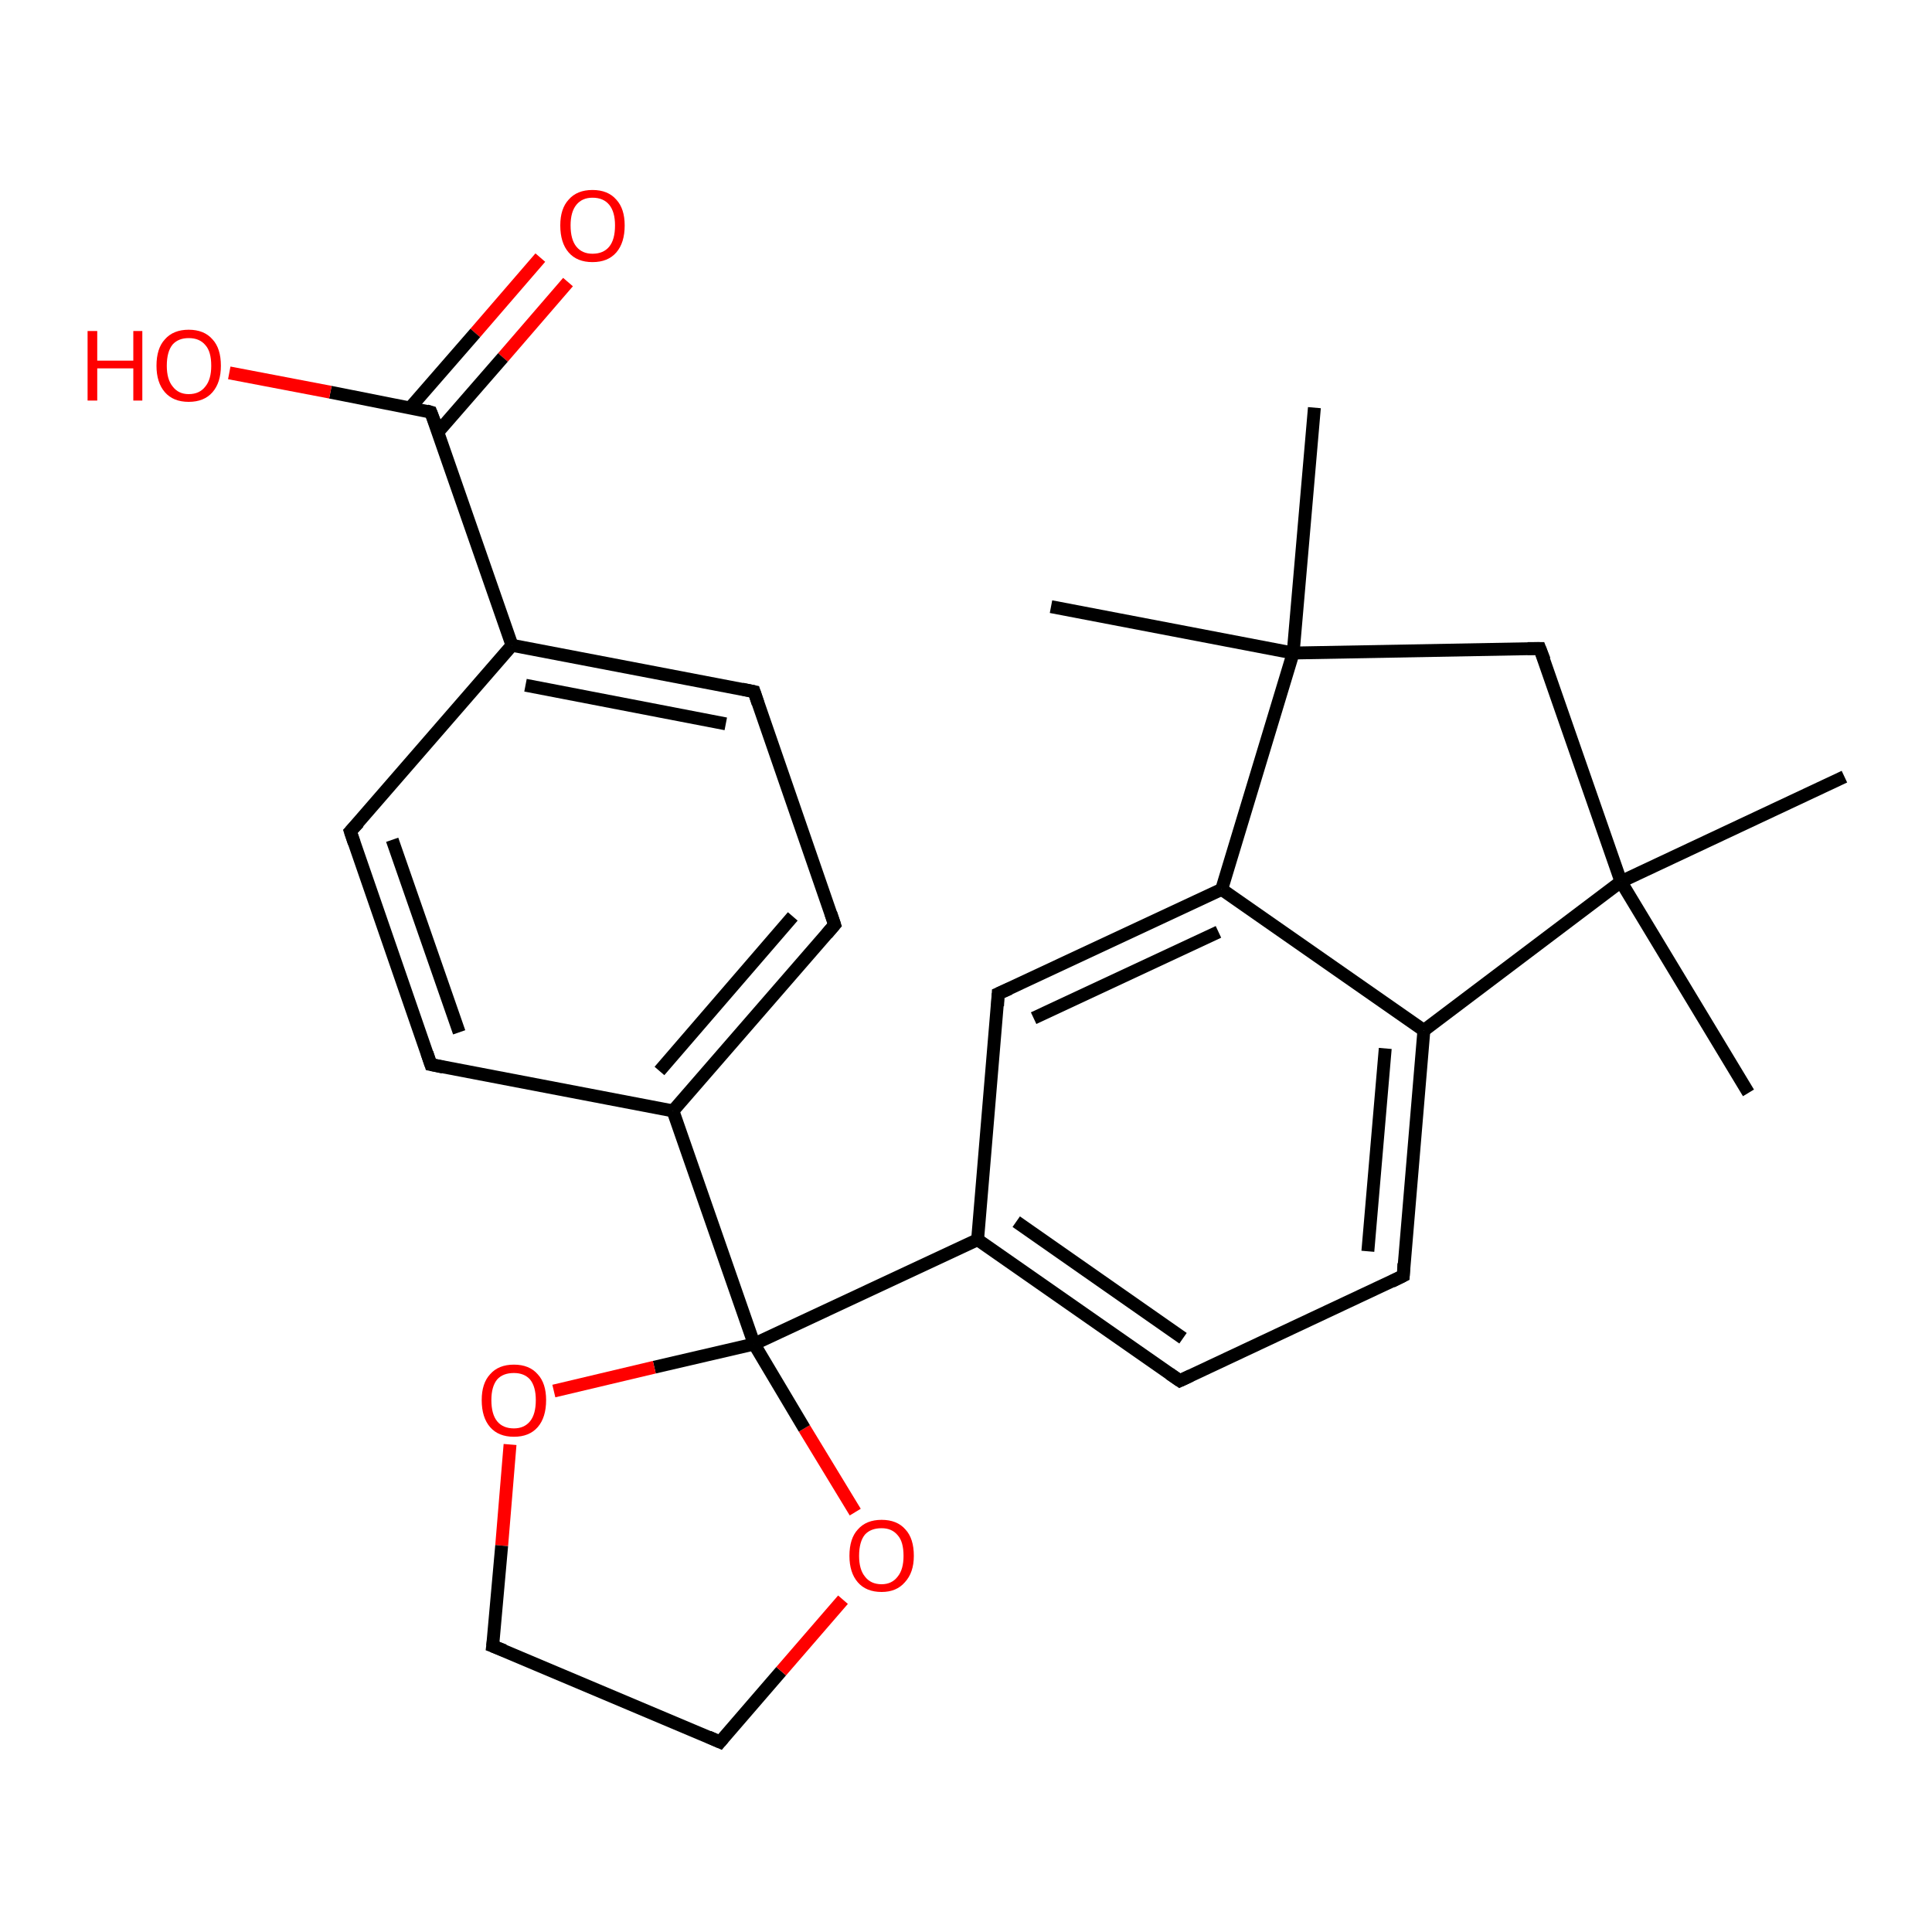 <?xml version='1.0' encoding='iso-8859-1'?>
<svg version='1.1' baseProfile='full'
              xmlns='http://www.w3.org/2000/svg'
                      xmlns:rdkit='http://www.rdkit.org/xml'
                      xmlns:xlink='http://www.w3.org/1999/xlink'
                  xml:space='preserve'
width='300px' height='300px' viewBox='0 0 300 300'>
<!-- END OF HEADER -->
<rect style='opacity:1.0;fill:#FFFFFF;stroke:none' width='300.0' height='300.0' x='0.0' y='0.0'> </rect>
<path class='bond-0 atom-0 atom-1' d='M 88.2,43.8 L 78.1,55.5' style='fill:none;fill-rule:evenodd;stroke:#FF0000;stroke-width:2.0px;stroke-linecap:butt;stroke-linejoin:miter;stroke-opacity:1' />
<path class='bond-0 atom-0 atom-1' d='M 78.1,55.5 L 68.0,67.1' style='fill:none;fill-rule:evenodd;stroke:#000000;stroke-width:2.0px;stroke-linecap:butt;stroke-linejoin:miter;stroke-opacity:1' />
<path class='bond-0 atom-0 atom-1' d='M 83.9,40.0 L 73.8,51.7' style='fill:none;fill-rule:evenodd;stroke:#FF0000;stroke-width:2.0px;stroke-linecap:butt;stroke-linejoin:miter;stroke-opacity:1' />
<path class='bond-0 atom-0 atom-1' d='M 73.8,51.7 L 63.7,63.3' style='fill:none;fill-rule:evenodd;stroke:#000000;stroke-width:2.0px;stroke-linecap:butt;stroke-linejoin:miter;stroke-opacity:1' />
<path class='bond-1 atom-1 atom-2' d='M 66.9,64.0 L 51.3,60.9' style='fill:none;fill-rule:evenodd;stroke:#000000;stroke-width:2.0px;stroke-linecap:butt;stroke-linejoin:miter;stroke-opacity:1' />
<path class='bond-1 atom-1 atom-2' d='M 51.3,60.9 L 35.6,57.9' style='fill:none;fill-rule:evenodd;stroke:#FF0000;stroke-width:2.0px;stroke-linecap:butt;stroke-linejoin:miter;stroke-opacity:1' />
<path class='bond-2 atom-1 atom-3' d='M 66.9,64.0 L 79.5,100.2' style='fill:none;fill-rule:evenodd;stroke:#000000;stroke-width:2.0px;stroke-linecap:butt;stroke-linejoin:miter;stroke-opacity:1' />
<path class='bond-3 atom-3 atom-4' d='M 79.5,100.2 L 117.1,107.4' style='fill:none;fill-rule:evenodd;stroke:#000000;stroke-width:2.0px;stroke-linecap:butt;stroke-linejoin:miter;stroke-opacity:1' />
<path class='bond-3 atom-3 atom-4' d='M 81.6,106.4 L 112.7,112.4' style='fill:none;fill-rule:evenodd;stroke:#000000;stroke-width:2.0px;stroke-linecap:butt;stroke-linejoin:miter;stroke-opacity:1' />
<path class='bond-4 atom-4 atom-5' d='M 117.1,107.4 L 129.6,143.6' style='fill:none;fill-rule:evenodd;stroke:#000000;stroke-width:2.0px;stroke-linecap:butt;stroke-linejoin:miter;stroke-opacity:1' />
<path class='bond-5 atom-5 atom-6' d='M 129.6,143.6 L 104.5,172.5' style='fill:none;fill-rule:evenodd;stroke:#000000;stroke-width:2.0px;stroke-linecap:butt;stroke-linejoin:miter;stroke-opacity:1' />
<path class='bond-5 atom-5 atom-6' d='M 123.1,142.3 L 102.4,166.3' style='fill:none;fill-rule:evenodd;stroke:#000000;stroke-width:2.0px;stroke-linecap:butt;stroke-linejoin:miter;stroke-opacity:1' />
<path class='bond-6 atom-6 atom-7' d='M 104.5,172.5 L 66.9,165.3' style='fill:none;fill-rule:evenodd;stroke:#000000;stroke-width:2.0px;stroke-linecap:butt;stroke-linejoin:miter;stroke-opacity:1' />
<path class='bond-7 atom-7 atom-8' d='M 66.9,165.3 L 54.4,129.1' style='fill:none;fill-rule:evenodd;stroke:#000000;stroke-width:2.0px;stroke-linecap:butt;stroke-linejoin:miter;stroke-opacity:1' />
<path class='bond-7 atom-7 atom-8' d='M 71.3,160.3 L 60.9,130.4' style='fill:none;fill-rule:evenodd;stroke:#000000;stroke-width:2.0px;stroke-linecap:butt;stroke-linejoin:miter;stroke-opacity:1' />
<path class='bond-8 atom-6 atom-9' d='M 104.5,172.5 L 117.1,208.7' style='fill:none;fill-rule:evenodd;stroke:#000000;stroke-width:2.0px;stroke-linecap:butt;stroke-linejoin:miter;stroke-opacity:1' />
<path class='bond-9 atom-9 atom-10' d='M 117.1,208.7 L 101.6,212.3' style='fill:none;fill-rule:evenodd;stroke:#000000;stroke-width:2.0px;stroke-linecap:butt;stroke-linejoin:miter;stroke-opacity:1' />
<path class='bond-9 atom-9 atom-10' d='M 101.6,212.3 L 86.0,216.0' style='fill:none;fill-rule:evenodd;stroke:#FF0000;stroke-width:2.0px;stroke-linecap:butt;stroke-linejoin:miter;stroke-opacity:1' />
<path class='bond-10 atom-10 atom-11' d='M 79.2,224.3 L 77.9,240.0' style='fill:none;fill-rule:evenodd;stroke:#FF0000;stroke-width:2.0px;stroke-linecap:butt;stroke-linejoin:miter;stroke-opacity:1' />
<path class='bond-10 atom-10 atom-11' d='M 77.9,240.0 L 76.5,255.6' style='fill:none;fill-rule:evenodd;stroke:#000000;stroke-width:2.0px;stroke-linecap:butt;stroke-linejoin:miter;stroke-opacity:1' />
<path class='bond-11 atom-11 atom-12' d='M 76.5,255.6 L 111.8,270.5' style='fill:none;fill-rule:evenodd;stroke:#000000;stroke-width:2.0px;stroke-linecap:butt;stroke-linejoin:miter;stroke-opacity:1' />
<path class='bond-12 atom-12 atom-13' d='M 111.8,270.5 L 121.3,259.5' style='fill:none;fill-rule:evenodd;stroke:#000000;stroke-width:2.0px;stroke-linecap:butt;stroke-linejoin:miter;stroke-opacity:1' />
<path class='bond-12 atom-12 atom-13' d='M 121.3,259.5 L 130.9,248.4' style='fill:none;fill-rule:evenodd;stroke:#FF0000;stroke-width:2.0px;stroke-linecap:butt;stroke-linejoin:miter;stroke-opacity:1' />
<path class='bond-13 atom-9 atom-14' d='M 117.1,208.7 L 151.8,192.5' style='fill:none;fill-rule:evenodd;stroke:#000000;stroke-width:2.0px;stroke-linecap:butt;stroke-linejoin:miter;stroke-opacity:1' />
<path class='bond-14 atom-14 atom-15' d='M 151.8,192.5 L 183.2,214.4' style='fill:none;fill-rule:evenodd;stroke:#000000;stroke-width:2.0px;stroke-linecap:butt;stroke-linejoin:miter;stroke-opacity:1' />
<path class='bond-14 atom-14 atom-15' d='M 157.8,189.7 L 183.7,207.8' style='fill:none;fill-rule:evenodd;stroke:#000000;stroke-width:2.0px;stroke-linecap:butt;stroke-linejoin:miter;stroke-opacity:1' />
<path class='bond-15 atom-15 atom-16' d='M 183.2,214.4 L 217.9,198.1' style='fill:none;fill-rule:evenodd;stroke:#000000;stroke-width:2.0px;stroke-linecap:butt;stroke-linejoin:miter;stroke-opacity:1' />
<path class='bond-16 atom-16 atom-17' d='M 217.9,198.1 L 221.1,160.0' style='fill:none;fill-rule:evenodd;stroke:#000000;stroke-width:2.0px;stroke-linecap:butt;stroke-linejoin:miter;stroke-opacity:1' />
<path class='bond-16 atom-16 atom-17' d='M 212.4,194.3 L 215.1,162.8' style='fill:none;fill-rule:evenodd;stroke:#000000;stroke-width:2.0px;stroke-linecap:butt;stroke-linejoin:miter;stroke-opacity:1' />
<path class='bond-17 atom-17 atom-18' d='M 221.1,160.0 L 189.7,138.1' style='fill:none;fill-rule:evenodd;stroke:#000000;stroke-width:2.0px;stroke-linecap:butt;stroke-linejoin:miter;stroke-opacity:1' />
<path class='bond-18 atom-18 atom-19' d='M 189.7,138.1 L 155.0,154.3' style='fill:none;fill-rule:evenodd;stroke:#000000;stroke-width:2.0px;stroke-linecap:butt;stroke-linejoin:miter;stroke-opacity:1' />
<path class='bond-18 atom-18 atom-19' d='M 189.2,144.7 L 160.5,158.1' style='fill:none;fill-rule:evenodd;stroke:#000000;stroke-width:2.0px;stroke-linecap:butt;stroke-linejoin:miter;stroke-opacity:1' />
<path class='bond-19 atom-18 atom-20' d='M 189.7,138.1 L 200.8,101.4' style='fill:none;fill-rule:evenodd;stroke:#000000;stroke-width:2.0px;stroke-linecap:butt;stroke-linejoin:miter;stroke-opacity:1' />
<path class='bond-20 atom-20 atom-21' d='M 200.8,101.4 L 163.2,94.2' style='fill:none;fill-rule:evenodd;stroke:#000000;stroke-width:2.0px;stroke-linecap:butt;stroke-linejoin:miter;stroke-opacity:1' />
<path class='bond-21 atom-20 atom-22' d='M 200.8,101.4 L 204.1,63.3' style='fill:none;fill-rule:evenodd;stroke:#000000;stroke-width:2.0px;stroke-linecap:butt;stroke-linejoin:miter;stroke-opacity:1' />
<path class='bond-22 atom-20 atom-23' d='M 200.8,101.4 L 239.1,100.7' style='fill:none;fill-rule:evenodd;stroke:#000000;stroke-width:2.0px;stroke-linecap:butt;stroke-linejoin:miter;stroke-opacity:1' />
<path class='bond-23 atom-23 atom-24' d='M 239.1,100.7 L 251.7,136.9' style='fill:none;fill-rule:evenodd;stroke:#000000;stroke-width:2.0px;stroke-linecap:butt;stroke-linejoin:miter;stroke-opacity:1' />
<path class='bond-24 atom-24 atom-25' d='M 251.7,136.9 L 286.4,120.6' style='fill:none;fill-rule:evenodd;stroke:#000000;stroke-width:2.0px;stroke-linecap:butt;stroke-linejoin:miter;stroke-opacity:1' />
<path class='bond-25 atom-24 atom-26' d='M 251.7,136.9 L 271.5,169.7' style='fill:none;fill-rule:evenodd;stroke:#000000;stroke-width:2.0px;stroke-linecap:butt;stroke-linejoin:miter;stroke-opacity:1' />
<path class='bond-26 atom-8 atom-3' d='M 54.4,129.1 L 79.5,100.2' style='fill:none;fill-rule:evenodd;stroke:#000000;stroke-width:2.0px;stroke-linecap:butt;stroke-linejoin:miter;stroke-opacity:1' />
<path class='bond-27 atom-13 atom-9' d='M 132.8,234.8 L 124.9,221.8' style='fill:none;fill-rule:evenodd;stroke:#FF0000;stroke-width:2.0px;stroke-linecap:butt;stroke-linejoin:miter;stroke-opacity:1' />
<path class='bond-27 atom-13 atom-9' d='M 124.9,221.8 L 117.1,208.7' style='fill:none;fill-rule:evenodd;stroke:#000000;stroke-width:2.0px;stroke-linecap:butt;stroke-linejoin:miter;stroke-opacity:1' />
<path class='bond-28 atom-19 atom-14' d='M 155.0,154.3 L 151.8,192.5' style='fill:none;fill-rule:evenodd;stroke:#000000;stroke-width:2.0px;stroke-linecap:butt;stroke-linejoin:miter;stroke-opacity:1' />
<path class='bond-29 atom-24 atom-17' d='M 251.7,136.9 L 221.1,160.0' style='fill:none;fill-rule:evenodd;stroke:#000000;stroke-width:2.0px;stroke-linecap:butt;stroke-linejoin:miter;stroke-opacity:1' />
<path d='M 66.2,63.8 L 66.9,64.0 L 67.6,65.8' style='fill:none;stroke:#000000;stroke-width:2.0px;stroke-linecap:butt;stroke-linejoin:miter;stroke-opacity:1;' />
<path d='M 115.2,107.0 L 117.1,107.4 L 117.7,109.2' style='fill:none;stroke:#000000;stroke-width:2.0px;stroke-linecap:butt;stroke-linejoin:miter;stroke-opacity:1;' />
<path d='M 129.0,141.8 L 129.6,143.6 L 128.4,145.0' style='fill:none;stroke:#000000;stroke-width:2.0px;stroke-linecap:butt;stroke-linejoin:miter;stroke-opacity:1;' />
<path d='M 68.8,165.7 L 66.9,165.3 L 66.3,163.5' style='fill:none;stroke:#000000;stroke-width:2.0px;stroke-linecap:butt;stroke-linejoin:miter;stroke-opacity:1;' />
<path d='M 55.0,130.9 L 54.4,129.1 L 55.7,127.7' style='fill:none;stroke:#000000;stroke-width:2.0px;stroke-linecap:butt;stroke-linejoin:miter;stroke-opacity:1;' />
<path d='M 76.6,254.8 L 76.5,255.6 L 78.3,256.3' style='fill:none;stroke:#000000;stroke-width:2.0px;stroke-linecap:butt;stroke-linejoin:miter;stroke-opacity:1;' />
<path d='M 110.0,269.7 L 111.8,270.5 L 112.3,269.9' style='fill:none;stroke:#000000;stroke-width:2.0px;stroke-linecap:butt;stroke-linejoin:miter;stroke-opacity:1;' />
<path d='M 181.6,213.3 L 183.2,214.4 L 184.9,213.6' style='fill:none;stroke:#000000;stroke-width:2.0px;stroke-linecap:butt;stroke-linejoin:miter;stroke-opacity:1;' />
<path d='M 216.1,199.0 L 217.9,198.1 L 218.0,196.2' style='fill:none;stroke:#000000;stroke-width:2.0px;stroke-linecap:butt;stroke-linejoin:miter;stroke-opacity:1;' />
<path d='M 156.8,153.5 L 155.0,154.3 L 154.9,156.2' style='fill:none;stroke:#000000;stroke-width:2.0px;stroke-linecap:butt;stroke-linejoin:miter;stroke-opacity:1;' />
<path d='M 237.2,100.7 L 239.1,100.7 L 239.8,102.5' style='fill:none;stroke:#000000;stroke-width:2.0px;stroke-linecap:butt;stroke-linejoin:miter;stroke-opacity:1;' />
<path class='atom-0' d='M 87.0 35.0
Q 87.0 32.4, 88.3 31.0
Q 89.6 29.5, 92.0 29.5
Q 94.4 29.5, 95.7 31.0
Q 97.0 32.4, 97.0 35.0
Q 97.0 37.7, 95.7 39.2
Q 94.4 40.7, 92.0 40.7
Q 89.6 40.7, 88.3 39.2
Q 87.0 37.7, 87.0 35.0
M 92.0 39.4
Q 93.7 39.4, 94.6 38.3
Q 95.5 37.2, 95.5 35.0
Q 95.5 32.9, 94.6 31.8
Q 93.7 30.7, 92.0 30.7
Q 90.4 30.7, 89.5 31.8
Q 88.6 32.9, 88.6 35.0
Q 88.6 37.2, 89.5 38.3
Q 90.4 39.4, 92.0 39.4
' fill='#FF0000'/>
<path class='atom-2' d='M 13.6 51.4
L 15.1 51.4
L 15.1 56.0
L 20.7 56.0
L 20.7 51.4
L 22.1 51.4
L 22.1 62.2
L 20.7 62.2
L 20.7 57.2
L 15.1 57.2
L 15.1 62.2
L 13.6 62.2
L 13.6 51.4
' fill='#FF0000'/>
<path class='atom-2' d='M 24.3 56.8
Q 24.3 54.1, 25.6 52.7
Q 26.9 51.2, 29.3 51.2
Q 31.7 51.2, 33.0 52.7
Q 34.3 54.1, 34.3 56.8
Q 34.3 59.4, 33.0 60.9
Q 31.7 62.4, 29.3 62.4
Q 26.9 62.4, 25.6 60.9
Q 24.3 59.4, 24.3 56.8
M 29.3 61.2
Q 31.0 61.2, 31.9 60.0
Q 32.8 58.9, 32.8 56.8
Q 32.8 54.6, 31.9 53.6
Q 31.0 52.5, 29.3 52.5
Q 27.7 52.5, 26.8 53.5
Q 25.9 54.6, 25.9 56.8
Q 25.9 58.9, 26.8 60.0
Q 27.7 61.2, 29.3 61.2
' fill='#FF0000'/>
<path class='atom-10' d='M 74.8 217.4
Q 74.8 214.8, 76.1 213.4
Q 77.4 211.9, 79.8 211.9
Q 82.2 211.9, 83.5 213.4
Q 84.8 214.8, 84.8 217.4
Q 84.8 220.1, 83.5 221.6
Q 82.2 223.1, 79.8 223.1
Q 77.4 223.1, 76.1 221.6
Q 74.8 220.1, 74.8 217.4
M 79.8 221.8
Q 81.4 221.8, 82.3 220.7
Q 83.2 219.6, 83.2 217.4
Q 83.2 215.3, 82.3 214.2
Q 81.4 213.2, 79.8 213.2
Q 78.1 213.2, 77.2 214.2
Q 76.3 215.3, 76.3 217.4
Q 76.3 219.6, 77.2 220.7
Q 78.1 221.8, 79.8 221.8
' fill='#FF0000'/>
<path class='atom-13' d='M 131.9 241.6
Q 131.9 238.9, 133.2 237.5
Q 134.5 236.0, 136.9 236.0
Q 139.3 236.0, 140.6 237.5
Q 141.9 238.9, 141.9 241.6
Q 141.9 244.2, 140.5 245.7
Q 139.2 247.2, 136.9 247.2
Q 134.5 247.2, 133.2 245.7
Q 131.9 244.2, 131.9 241.6
M 136.9 246.0
Q 138.5 246.0, 139.4 244.8
Q 140.3 243.7, 140.3 241.6
Q 140.3 239.4, 139.4 238.4
Q 138.5 237.3, 136.9 237.3
Q 135.2 237.3, 134.3 238.3
Q 133.4 239.4, 133.4 241.6
Q 133.4 243.7, 134.3 244.8
Q 135.2 246.0, 136.9 246.0
' fill='#FF0000'/>
</svg>
